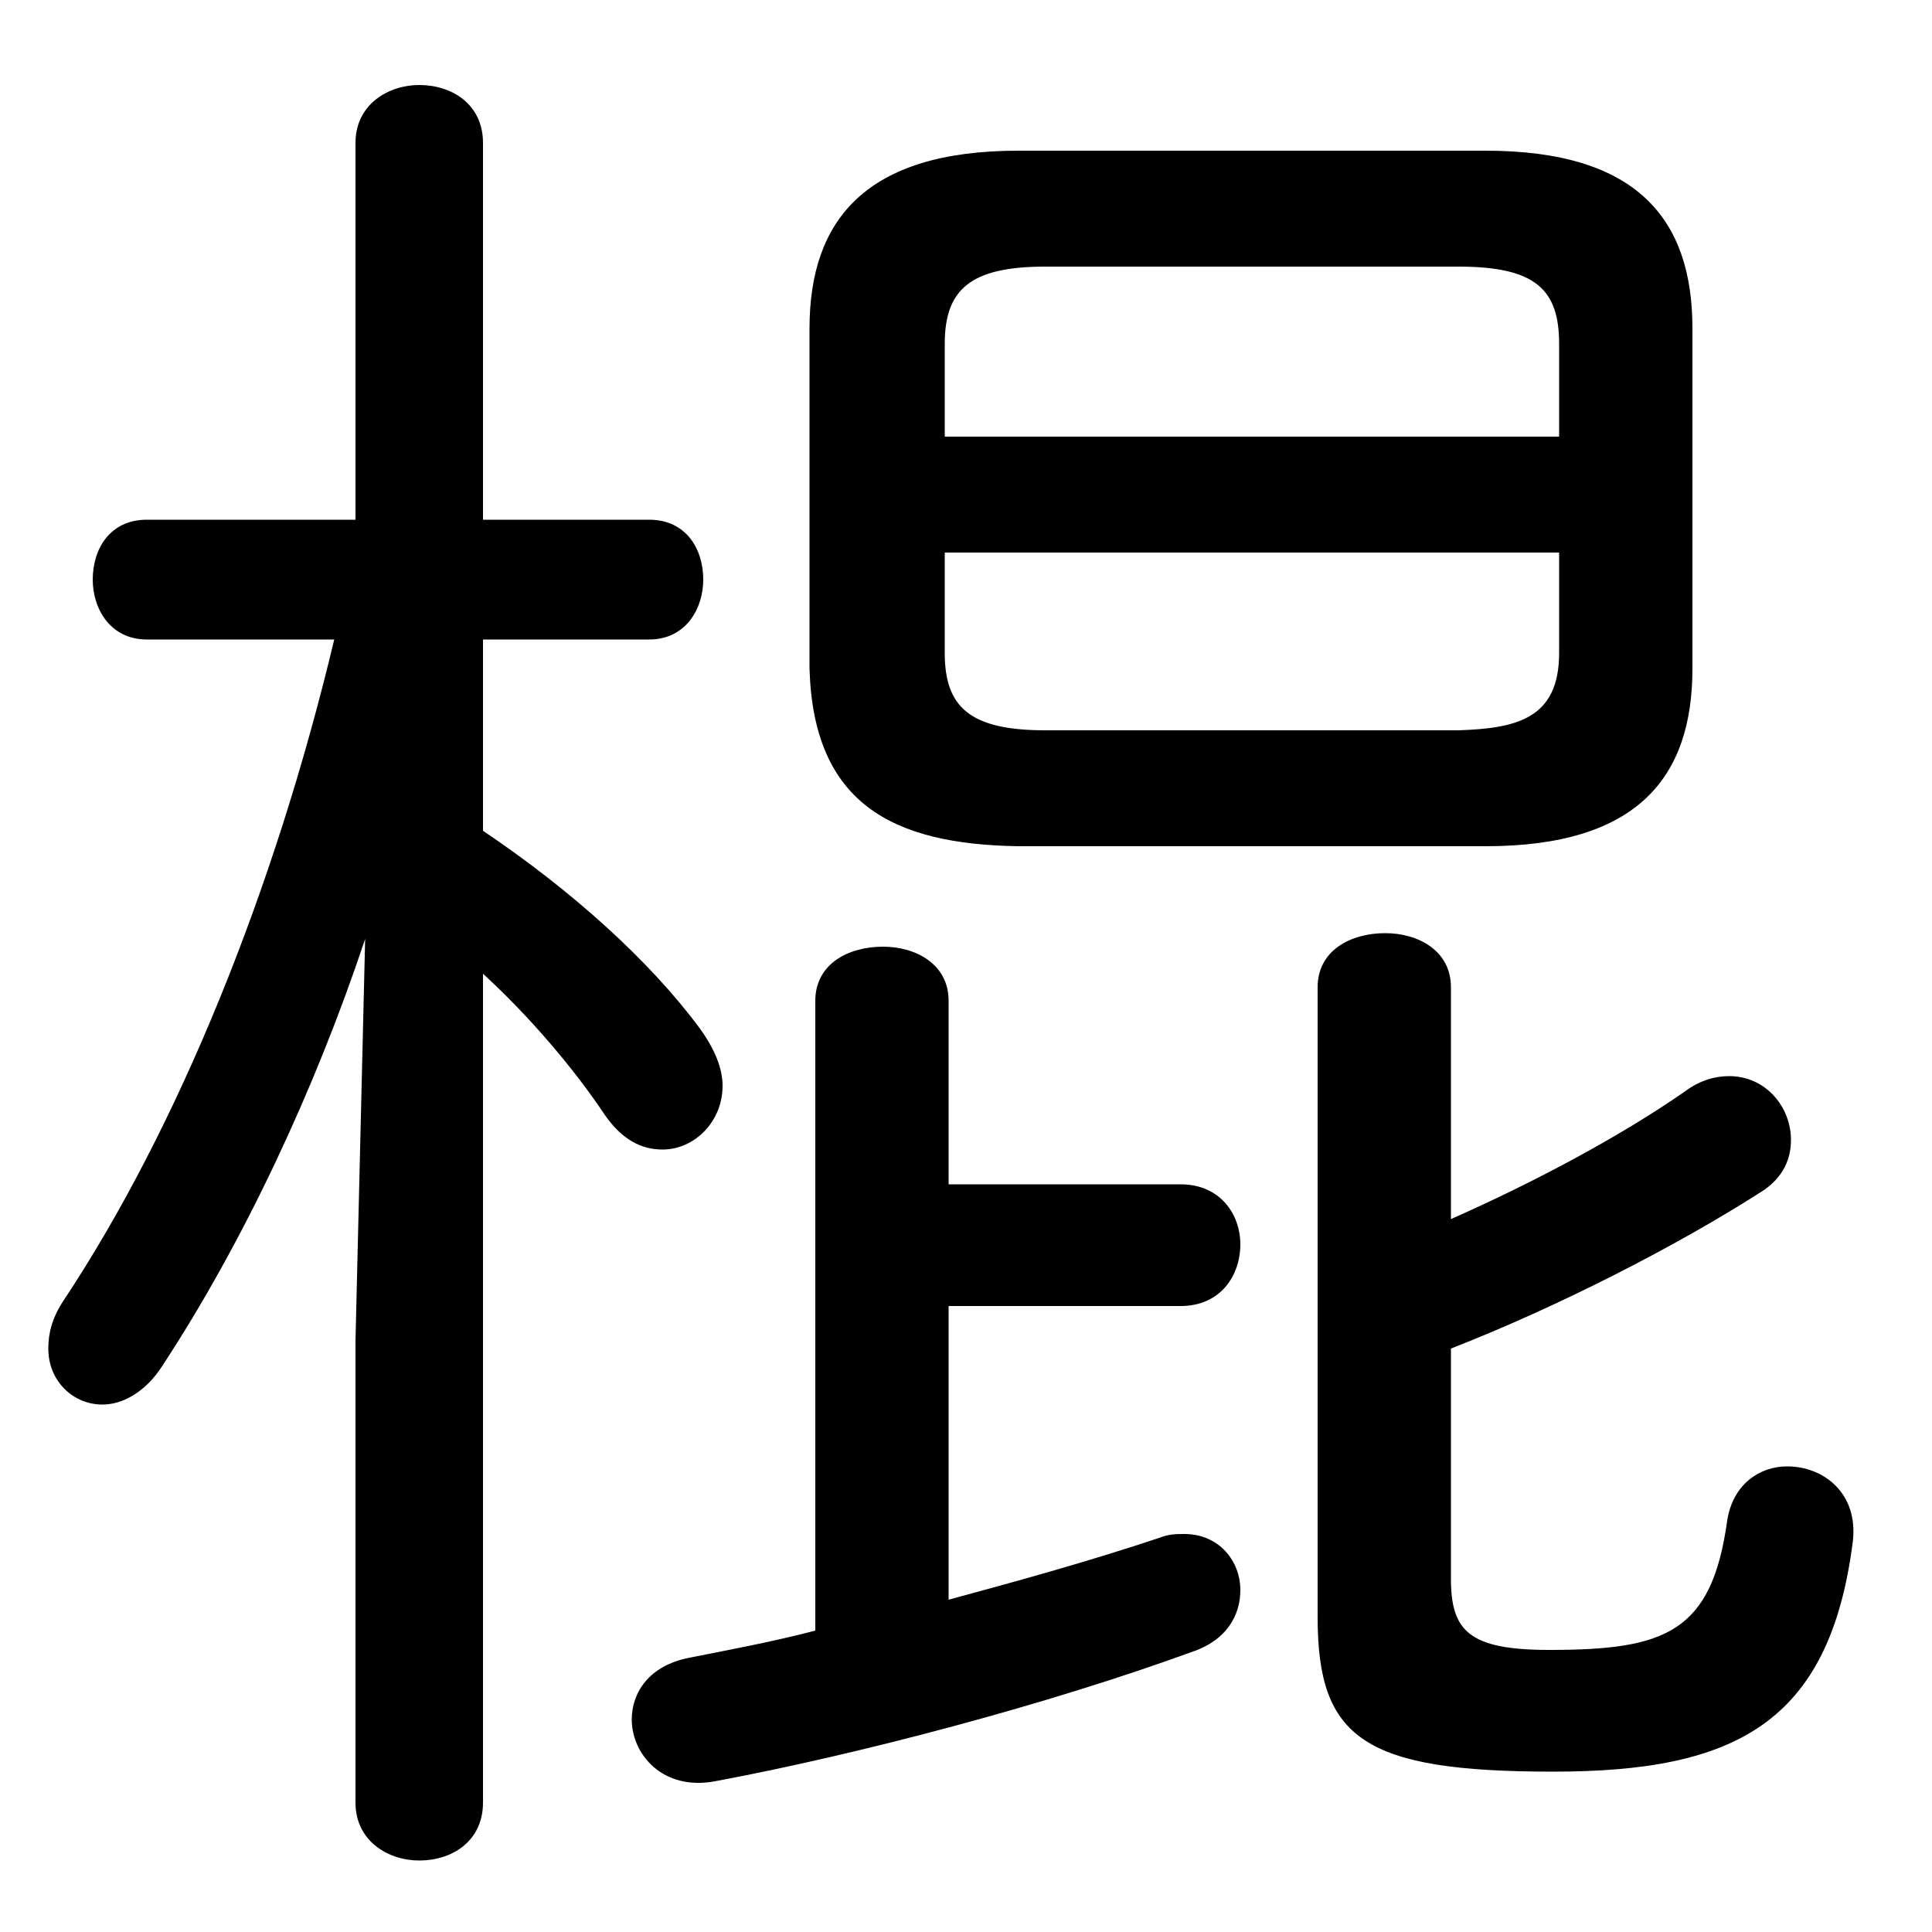 <svg xmlns="http://www.w3.org/2000/svg" viewBox="0 -44.0 50.0 50.0">
    <rect x="0" y="-44.0" width="50.0" height="50.0" fill="#808080" stroke="none"/>
    <g transform="scale(1, -1)">
        <!-- ボディの枠 -->
        <rect x="0" y="-6.0" width="50.0" height="50.0"
            stroke="white" fill="white"/>
        <!-- グリフ座標系の原点 -->
        <circle cx="0" cy="0" r="5" fill="white"/>
        <!-- グリフのアウトライン -->
        <g style="fill:black;stroke:#000000;stroke-width:0;stroke-linecap:round;stroke-linejoin:round;">
        <path d="M 38.45 22.1 C 42.4 22.1 43.8 23.9 43.8 26.7 L 43.8 35.5 C 43.8 38.3 42.4 40.1 38.45 40.1 L 26.35 40.1 C 22.4 40.1 20.95 38.3 20.95 35.5 L 20.95 26.7 C 21.05 23.2 23.1 22.15 26.35 22.1 Z M 27.05 25.1 C 25.1 25.1 24.45 25.7 24.45 27.1 L 24.45 29.7 L 40.35 29.7 L 40.35 27.1 C 40.35 25.4 39.25 25.15 37.75 25.1 Z M 40.35 32.7 L 24.45 32.7 L 24.45 35.1 C 24.45 36.5 25.1 37.1 27.05 37.1 L 37.75 37.1 C 39.75 37.1 40.35 36.5 40.35 35.1 Z M 9.2 30.55 L 3.8 30.55 C 2.85 30.55 2.4 29.8 2.4 29.0 C 2.4 28.25 2.85 27.45 3.8 27.45 L 8.65 27.45 C 7.1 20.95 4.6 14.8 1.65 10.35 C 1.35 9.9 1.25 9.5 1.25 9.1 C 1.25 8.25 1.9 7.65 2.65 7.65 C 3.15 7.65 3.75 7.95 4.2 8.65 C 6.3 11.85 8.15 15.8 9.45 19.7 L 9.2 9.3 L 9.2 -2.65 C 9.2 -3.65 10.05 -4.15 10.85 -4.15 C 11.7 -4.15 12.5 -3.65 12.5 -2.65 L 12.5 18.8 C 13.7 17.7 14.85 16.35 15.65 15.15 C 16.1 14.5 16.6 14.25 17.15 14.25 C 17.95 14.25 18.7 14.95 18.7 15.9 C 18.7 16.35 18.5 16.85 18.1 17.4 C 16.8 19.15 14.8 20.95 12.5 22.5 L 12.5 27.45 L 16.8 27.45 C 17.75 27.45 18.2 28.25 18.2 29.0 C 18.2 29.8 17.75 30.55 16.8 30.55 L 12.5 30.55 L 12.5 40.3 C 12.5 41.3 11.7 41.8 10.85 41.8 C 10.05 41.8 9.2 41.3 9.2 40.3 Z M 24.55 10.2 L 30.55 10.2 C 31.6 10.2 32.1 11.0 32.1 11.8 C 32.1 12.55 31.6 13.35 30.55 13.35 L 24.55 13.35 L 24.55 18.1 C 24.55 19.05 23.7 19.5 22.85 19.5 C 21.95 19.5 21.1 19.05 21.1 18.1 L 21.1 1.8 C 19.95 1.5 18.85 1.3 17.85 1.1 C 16.8 0.9 16.35 0.2 16.35 -0.5 C 16.35 -1.4 17.15 -2.35 18.5 -2.1 C 22.25 -1.4 27.15 -0.1 30.85 1.25 C 31.75 1.55 32.1 2.2 32.1 2.85 C 32.1 3.6 31.55 4.3 30.65 4.3 C 30.45 4.3 30.25 4.3 30.0 4.2 C 28.2 3.6 26.4 3.1 24.55 2.6 Z M 37.55 9.1 C 40.25 10.15 43.4 11.75 45.65 13.2 C 46.15 13.55 46.35 14.0 46.35 14.5 C 46.35 15.35 45.7 16.15 44.75 16.15 C 44.4 16.15 44.0 16.05 43.6 15.75 C 41.95 14.6 39.7 13.4 37.55 12.45 L 37.55 18.45 C 37.55 19.4 36.7 19.85 35.85 19.85 C 34.95 19.85 34.1 19.4 34.1 18.45 L 34.1 2.15 C 34.1 -1.0 35.3 -1.85 40.2 -1.85 C 44.9 -1.85 47.35 -0.6 47.95 4.1 C 48.1 5.35 47.2 6.05 46.25 6.05 C 45.55 6.05 44.85 5.6 44.7 4.65 C 44.3 1.75 43.1 1.3 40.1 1.3 C 38.0 1.3 37.55 1.8 37.55 3.15 Z"/>
    </g>
    </g>
</svg>
